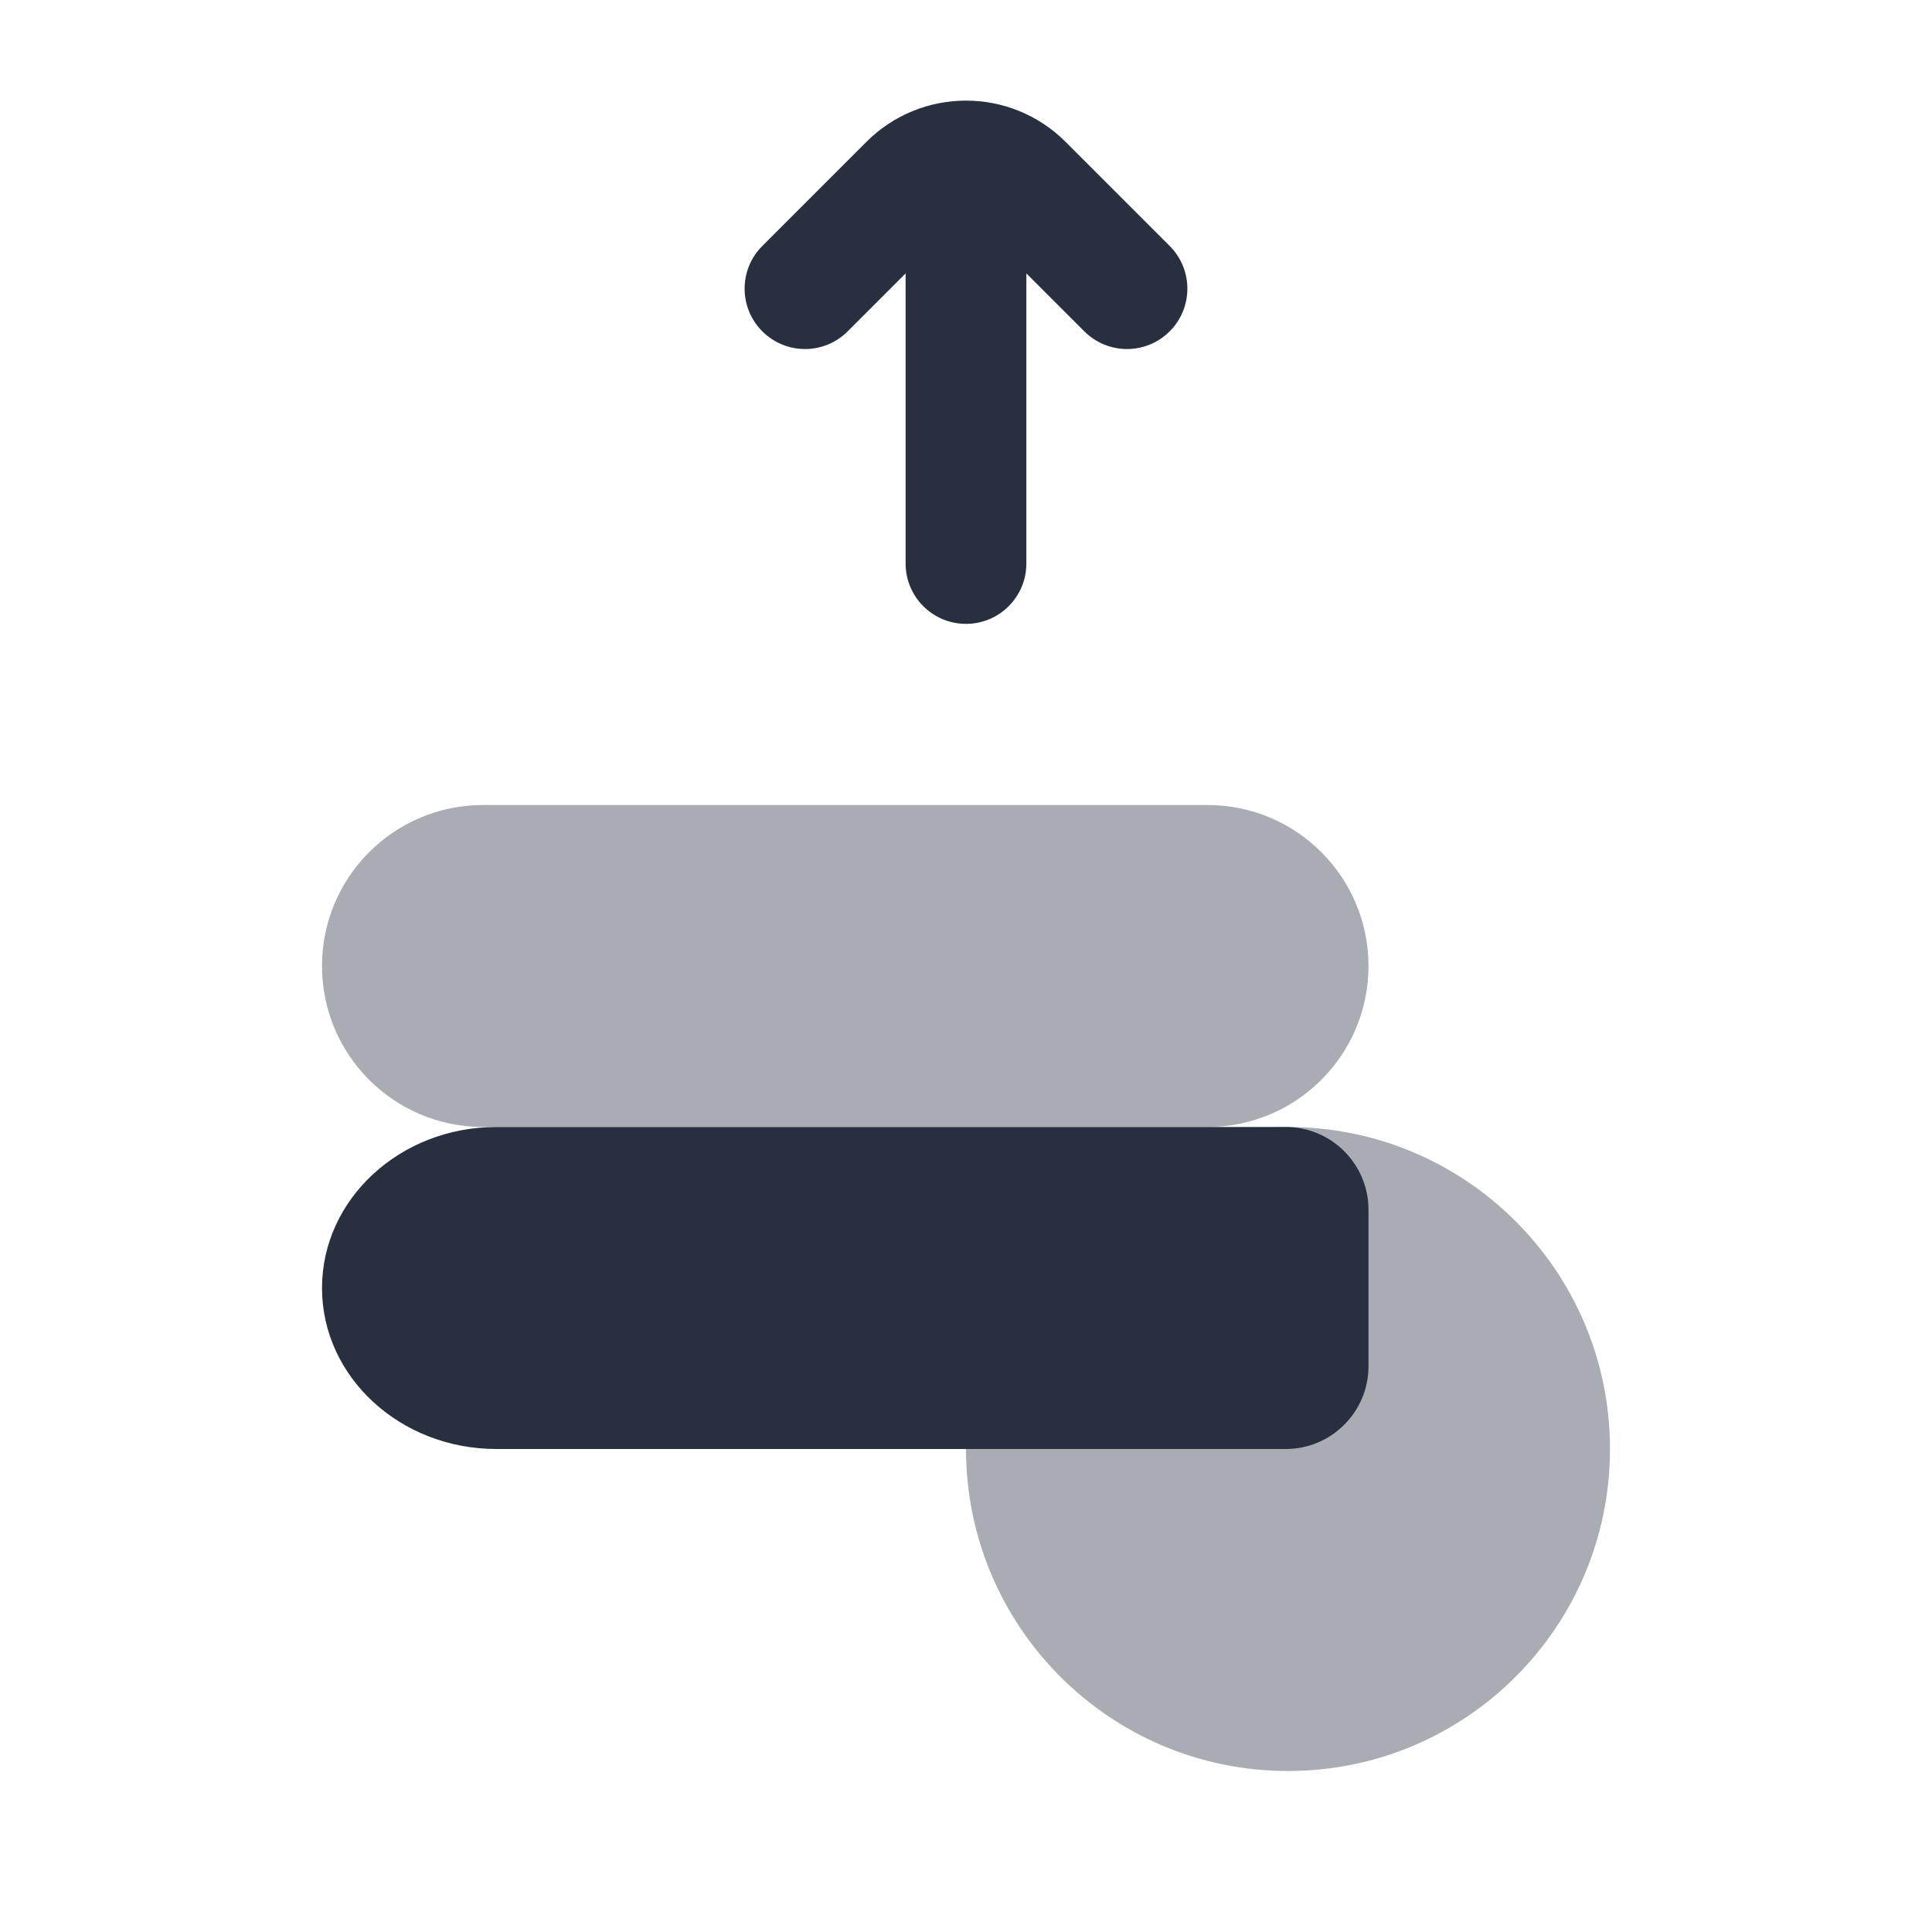 <svg width="70" height="70" viewBox="0 0 70 70" fill="none" xmlns="http://www.w3.org/2000/svg">
<path opacity="0.4" d="M11.667 35C11.667 31.778 14.278 29.167 17.5 29.167H43.75C46.972 29.167 49.583 31.778 49.583 35C49.583 38.222 46.972 40.833 43.75 40.833H17.5C14.278 40.833 11.667 38.222 11.667 35Z" fill="#28303F"/>
<path d="M46.583 40.833H17.986C14.496 40.833 11.667 43.445 11.667 46.667C11.667 49.888 14.496 52.5 17.986 52.5H46.583C48.24 52.5 49.583 51.157 49.583 49.5V43.833C49.583 42.176 48.24 40.833 46.583 40.833Z" fill="#28303F"/>
<path opacity="0.4" d="M58.333 52.5C58.333 46.057 53.11 40.833 46.667 40.833C46.085 40.833 45.514 40.876 44.955 40.958C39.323 41.786 35 46.638 35 52.5C35 58.943 40.223 64.167 46.667 64.167C53.11 64.167 58.333 58.943 58.333 52.5Z" fill="#28303F"/>
<path fill-rule="evenodd" clip-rule="evenodd" d="M32.812 9.906L30.713 12.005C29.859 12.86 28.474 12.86 27.62 12.005C26.765 11.151 26.765 9.766 27.62 8.912L31.391 5.141C33.384 3.147 36.616 3.147 38.609 5.141L42.38 8.912C43.234 9.766 43.234 11.151 42.38 12.005C41.526 12.86 40.141 12.86 39.286 12.005L37.187 9.906L37.187 20.417C37.187 21.625 36.208 22.604 35 22.604C33.792 22.604 32.812 21.625 32.812 20.417L32.812 9.906Z" fill="#28303F"/>
</svg>
